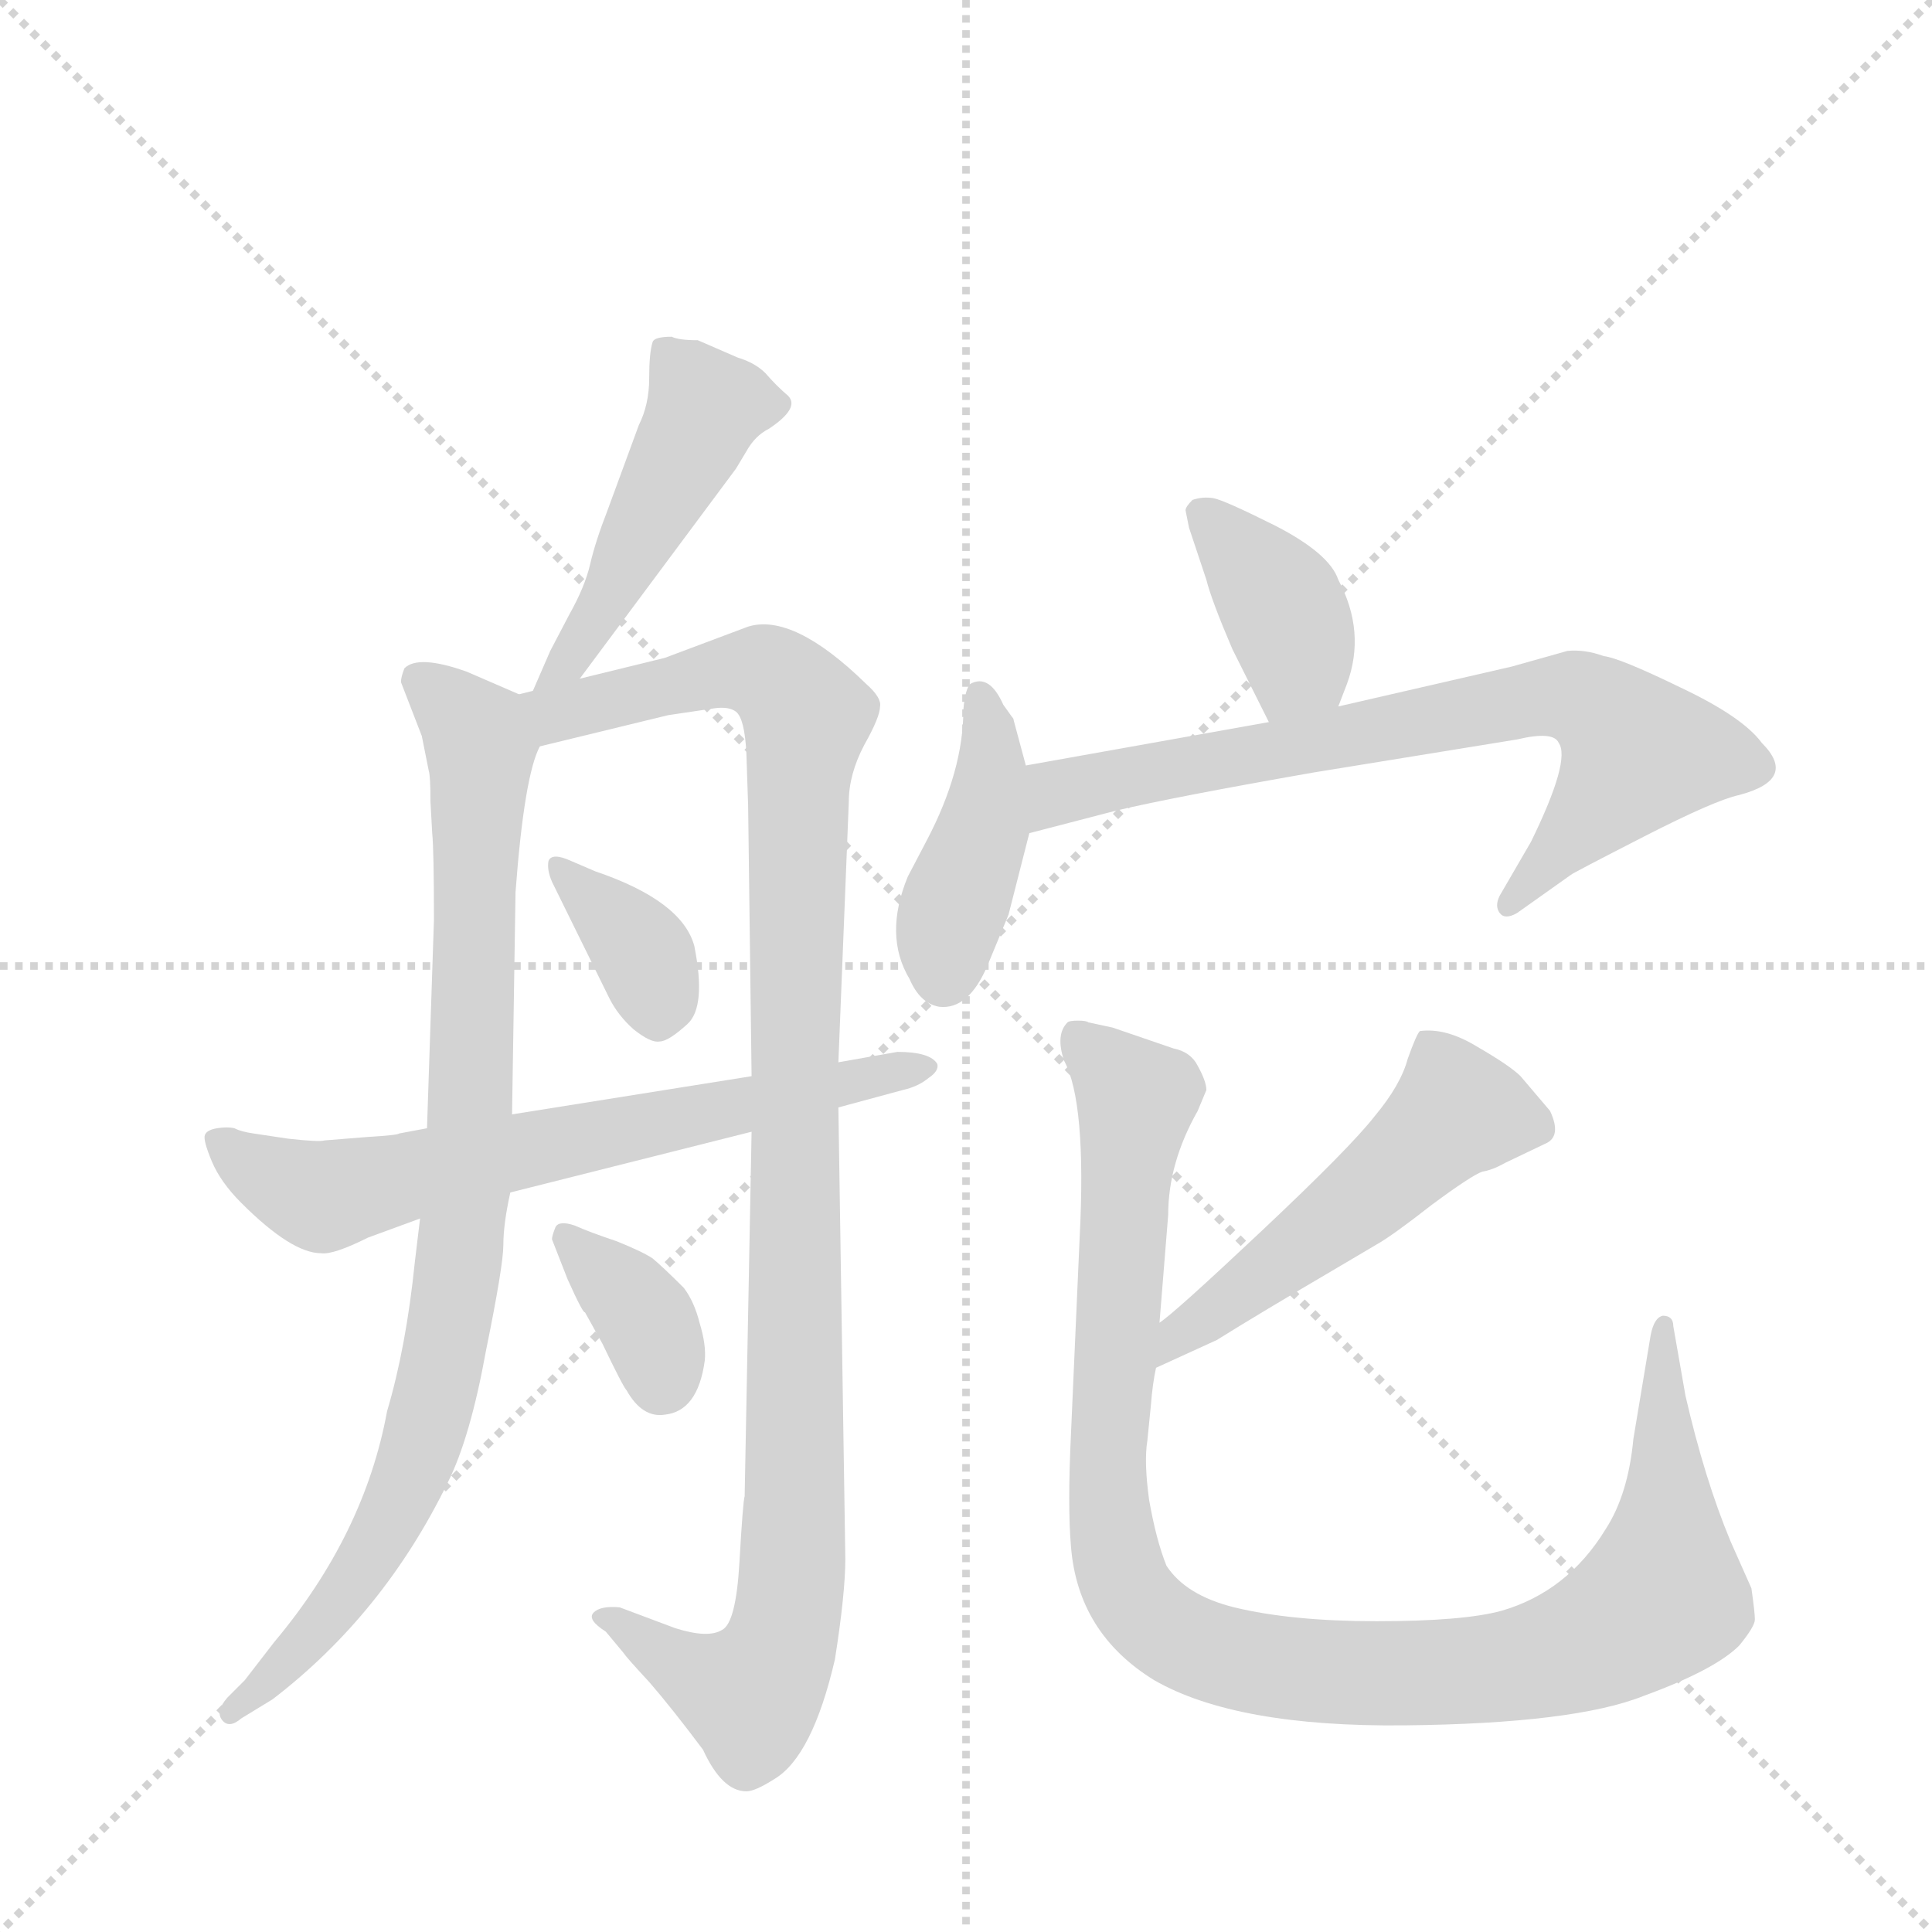 <svg version="1.1" viewBox="0 0 1024 1024" xmlns="http://www.w3.org/2000/svg">
  <g stroke="lightgray" stroke-dasharray="1,1" stroke-width="1" transform="scale(4, 4)">
    <line x1="0" y1="0" x2="256" y2="256"></line>
    <line x1="256" y1="0" x2="0" y2="256"></line>
    <line x1="128" y1="0" x2="128" y2="256"></line>
    <line x1="0" y1="128" x2="256" y2="128"></line>
  </g>
  <g transform="scale(0.92, -0.92) translate(60, -900)">
    <style type="text/css">
      
        @keyframes keyframes0 {
          from {
            stroke: blue;
            stroke-dashoffset: 481;
            stroke-width: 128;
          }
          61% {
            animation-timing-function: step-end;
            stroke: blue;
            stroke-dashoffset: 0;
            stroke-width: 128;
          }
          to {
            stroke: black;
            stroke-width: 1024;
          }
        }
        #make-me-a-hanzi-animation-0 {
          animation: keyframes0 0.641s both;
          animation-delay: 0s;
          animation-timing-function: linear;
        }
      
        @keyframes keyframes1 {
          from {
            stroke: blue;
            stroke-dashoffset: 905;
            stroke-width: 128;
          }
          75% {
            animation-timing-function: step-end;
            stroke: blue;
            stroke-dashoffset: 0;
            stroke-width: 128;
          }
          to {
            stroke: black;
            stroke-width: 1024;
          }
        }
        #make-me-a-hanzi-animation-1 {
          animation: keyframes1 0.986s both;
          animation-delay: 0.641s;
          animation-timing-function: linear;
        }
      
        @keyframes keyframes2 {
          from {
            stroke: blue;
            stroke-dashoffset: 1097;
            stroke-width: 128;
          }
          78% {
            animation-timing-function: step-end;
            stroke: blue;
            stroke-dashoffset: 0;
            stroke-width: 128;
          }
          to {
            stroke: black;
            stroke-width: 1024;
          }
        }
        #make-me-a-hanzi-animation-2 {
          animation: keyframes2 1.143s both;
          animation-delay: 1.628s;
          animation-timing-function: linear;
        }
      
        @keyframes keyframes3 {
          from {
            stroke: blue;
            stroke-dashoffset: 363;
            stroke-width: 128;
          }
          54% {
            animation-timing-function: step-end;
            stroke: blue;
            stroke-dashoffset: 0;
            stroke-width: 128;
          }
          to {
            stroke: black;
            stroke-width: 1024;
          }
        }
        #make-me-a-hanzi-animation-3 {
          animation: keyframes3 0.545s both;
          animation-delay: 2.771s;
          animation-timing-function: linear;
        }
      
        @keyframes keyframes4 {
          from {
            stroke: blue;
            stroke-dashoffset: 357;
            stroke-width: 128;
          }
          54% {
            animation-timing-function: step-end;
            stroke: blue;
            stroke-dashoffset: 0;
            stroke-width: 128;
          }
          to {
            stroke: black;
            stroke-width: 1024;
          }
        }
        #make-me-a-hanzi-animation-4 {
          animation: keyframes4 0.541s both;
          animation-delay: 3.316s;
          animation-timing-function: linear;
        }
      
        @keyframes keyframes5 {
          from {
            stroke: blue;
            stroke-dashoffset: 678;
            stroke-width: 128;
          }
          69% {
            animation-timing-function: step-end;
            stroke: blue;
            stroke-dashoffset: 0;
            stroke-width: 128;
          }
          to {
            stroke: black;
            stroke-width: 1024;
          }
        }
        #make-me-a-hanzi-animation-5 {
          animation: keyframes5 0.802s both;
          animation-delay: 3.857s;
          animation-timing-function: linear;
        }
      
        @keyframes keyframes6 {
          from {
            stroke: blue;
            stroke-dashoffset: 384;
            stroke-width: 128;
          }
          56% {
            animation-timing-function: step-end;
            stroke: blue;
            stroke-dashoffset: 0;
            stroke-width: 128;
          }
          to {
            stroke: black;
            stroke-width: 1024;
          }
        }
        #make-me-a-hanzi-animation-6 {
          animation: keyframes6 0.562s both;
          animation-delay: 4.658s;
          animation-timing-function: linear;
        }
      
        @keyframes keyframes7 {
          from {
            stroke: blue;
            stroke-dashoffset: 421;
            stroke-width: 128;
          }
          58% {
            animation-timing-function: step-end;
            stroke: blue;
            stroke-dashoffset: 0;
            stroke-width: 128;
          }
          to {
            stroke: black;
            stroke-width: 1024;
          }
        }
        #make-me-a-hanzi-animation-7 {
          animation: keyframes7 0.593s both;
          animation-delay: 5.221s;
          animation-timing-function: linear;
        }
      
        @keyframes keyframes8 {
          from {
            stroke: blue;
            stroke-dashoffset: 743;
            stroke-width: 128;
          }
          71% {
            animation-timing-function: step-end;
            stroke: blue;
            stroke-dashoffset: 0;
            stroke-width: 128;
          }
          to {
            stroke: black;
            stroke-width: 1024;
          }
        }
        #make-me-a-hanzi-animation-8 {
          animation: keyframes8 0.855s both;
          animation-delay: 5.813s;
          animation-timing-function: linear;
        }
      
        @keyframes keyframes9 {
          from {
            stroke: blue;
            stroke-dashoffset: 523;
            stroke-width: 128;
          }
          63% {
            animation-timing-function: step-end;
            stroke: blue;
            stroke-dashoffset: 0;
            stroke-width: 128;
          }
          to {
            stroke: black;
            stroke-width: 1024;
          }
        }
        #make-me-a-hanzi-animation-9 {
          animation: keyframes9 0.676s both;
          animation-delay: 6.668s;
          animation-timing-function: linear;
        }
      
        @keyframes keyframes10 {
          from {
            stroke: blue;
            stroke-dashoffset: 1078;
            stroke-width: 128;
          }
          78% {
            animation-timing-function: step-end;
            stroke: blue;
            stroke-dashoffset: 0;
            stroke-width: 128;
          }
          to {
            stroke: black;
            stroke-width: 1024;
          }
        }
        #make-me-a-hanzi-animation-10 {
          animation: keyframes10 1.127s both;
          animation-delay: 7.344s;
          animation-timing-function: linear;
        }
      
    </style>
    
      <path d="M 327 706 Q 317 706 316 703 Q 314 697 314 682 Q 314 667 308 655 L 290 606 Q 283 588 280 575 Q 277 562 268 546 L 257 525 L 247 502 C 235 474 256 485 274 509 L 364 630 L 370 640 Q 375 649 383 653 Q 401 665 394 672 Q 387 678 381 685 Q 375 691 365 694 L 342 704 Q 331 704 327 706 Z" fill="lightgray"></path>
    
      <path d="M 239 500 L 209 513 Q 181 523 173 515 Q 171 510 171 507 L 183 476 L 187 456 Q 188 453 188 438 L 189 420 Q 190 410 190 370 L 186 250 L 182 198 L 179 173 Q 174 124 163 87 Q 150 16 98 -46 L 81 -68 L 71 -78 Q 64 -86 68 -91 Q 72 -96 79 -90 L 97 -79 Q 161 -30 198 46 Q 211 72 220 122 Q 230 171 230 183 Q 230 195 234 213 L 235 258 L 237 386 Q 242 453 251 470 C 258 492 258 492 239 500 Z" fill="lightgray"></path>
    
      <path d="M 247 502 L 239 500 C 210 493 222 463 251 470 L 325 488 L 352 492 Q 360 493 364 490 Q 369 486 370 466 L 371 436 L 373 280 L 373 248 L 369 38 Q 368 35 366 0 Q 364 -35 356 -39 Q 348 -44 329 -38 L 297 -26 Q 286 -25 282 -29 Q 278 -33 289 -40 L 299 -52 Q 301 -55 314 -69 Q 327 -84 345 -108 Q 356 -132 370 -132 Q 375 -132 386 -125 Q 408 -112 421 -56 Q 427 -18 427 2 L 423 262 L 423 288 L 429 438 Q 429 454 438 471 Q 447 487 447 493 Q 448 498 439 506 Q 397 547 371 539 L 323 521 L 274 509 L 247 502 Z" fill="lightgray"></path>
    
      <path d="M 283 398 L 269 404 Q 258 409 256 404 Q 255 399 258 392 L 291 325 Q 296 315 305 307 Q 315 299 320 300 Q 325 300 336 310 Q 347 320 340 355 Q 333 381 283 398 Z" fill="lightgray"></path>
    
      <path d="M 258 186 L 267 163 Q 276 143 277 144 L 287 126 Q 299 101 301 99 Q 310 83 323 85 Q 342 87 346 116 Q 347 125 343 138 Q 340 150 334 158 Q 322 170 316 175 Q 310 179 295 185 Q 280 190 271 194 Q 262 197 260 193 Q 258 188 258 186 Z" fill="lightgray"></path>
    
      <path d="M 186 250 L 170 247 Q 169 246 152 245 L 127 243 Q 124 242 106 244 L 86 247 Q 79 248 75 250 Q 71 251 65 250 Q 59 249 58 246 Q 57 243 62 231 Q 67 219 79 207 Q 108 178 125 178 Q 132 177 152 187 L 182 198 L 234 213 L 373 248 L 423 262 L 460 272 Q 469 274 475 279 Q 481 283 480 287 Q 476 294 457 294 L 423 288 L 373 280 L 235 258 L 186 250 Z" fill="lightgray"></path>
    
      <path d="M 650 526 L 671 484 C 684 457 700 465 711 493 L 716 506 Q 727 536 711 566 Q 706 581 675 597 Q 645 612 639 613 Q 633 614 627 612 Q 623 608 623 606 L 625 596 L 635 566 Q 638 554 650 526 Z" fill="lightgray"></path>
    
      <path d="M 531 459 L 524 485 Q 524 486 523 487 L 518 494 Q 510 512 499 506 Q 496 503 495 491 Q 495 456 474 416 L 463 395 Q 449 361 464 336 Q 470 322 481 320 Q 498 318 509 344 L 521 373 L 533 420 L 531 459 Z" fill="lightgray"></path>
    
      <path d="M 671 484 L 531 459 C 501 454 504 412 533 420 L 583 433 Q 617 441 697 455 L 814 474 Q 835 479 838 472 Q 845 462 822 415 L 804 384 Q 801 378 804 374 Q 807 370 814 374 L 845 396 Q 846 397 887 418 Q 928 439 942 442 Q 976 451 955 472 Q 944 487 908 504 Q 873 521 864 522 Q 853 526 843 525 L 811 516 L 711 493 L 671 484 Z" fill="lightgray"></path>
    
      <path d="M 606 112 L 641 128 Q 665 143 711 170 L 733 183 Q 742 188 765 206 Q 788 223 794 225 Q 800 226 807 230 L 830 241 Q 840 245 833 260 L 816 280 Q 810 286 791 297 Q 773 308 758 306 Q 756 304 751 290 Q 747 275 732 257 Q 718 239 667 191 Q 616 143 608 138 C 584 119 579 100 606 112 Z" fill="lightgray"></path>
    
      <path d="M 581 308 L 567 311 Q 566 312 561 312 Q 556 312 555 311 Q 548 304 553 289 Q 566 265 562 187 L 557 74 Q 555 32 557 9 Q 561 -41 605 -68 Q 652 -95 749 -94 Q 847 -93 887 -77 Q 928 -62 942 -48 Q 951 -37 951 -33 Q 951 -29 949 -15 L 937 12 Q 922 48 911 96 L 904 136 Q 904 142 898 142 Q 893 141 891 131 L 881 71 Q 878 39 865 19 Q 843 -17 805 -28 Q 783 -34 733 -34 Q 684 -34 651 -26 Q 623 -19 612 -2 Q 606 13 602 36 Q 599 58 601 70 L 603 90 Q 604 103 606 112 L 608 138 L 613 200 Q 613 230 630 260 L 635 272 Q 635 277 630 286 Q 626 294 616 296 L 581 308 Z" fill="lightgray"></path>
    
    
      <clipPath id="make-me-a-hanzi-clip-0">
        <path d="M 327 706 Q 317 706 316 703 Q 314 697 314 682 Q 314 667 308 655 L 290 606 Q 283 588 280 575 Q 277 562 268 546 L 257 525 L 247 502 C 235 474 256 485 274 509 L 364 630 L 370 640 Q 375 649 383 653 Q 401 665 394 672 Q 387 678 381 685 Q 375 691 365 694 L 342 704 Q 331 704 327 706 Z"></path>
      </clipPath>
      <path clip-path="url(#make-me-a-hanzi-clip-0)" d="M 323 697 L 346 664 L 293 561 L 270 522 L 253 506" fill="none" id="make-me-a-hanzi-animation-0" stroke-dasharray="353 706" stroke-linecap="round"></path>
    
      <clipPath id="make-me-a-hanzi-clip-1">
        <path d="M 239 500 L 209 513 Q 181 523 173 515 Q 171 510 171 507 L 183 476 L 187 456 Q 188 453 188 438 L 189 420 Q 190 410 190 370 L 186 250 L 182 198 L 179 173 Q 174 124 163 87 Q 150 16 98 -46 L 81 -68 L 71 -78 Q 64 -86 68 -91 Q 72 -96 79 -90 L 97 -79 Q 161 -30 198 46 Q 211 72 220 122 Q 230 171 230 183 Q 230 195 234 213 L 235 258 L 237 386 Q 242 453 251 470 C 258 492 258 492 239 500 Z"></path>
      </clipPath>
      <path clip-path="url(#make-me-a-hanzi-clip-1)" d="M 180 509 L 204 489 L 217 466 L 210 221 L 200 137 L 184 72 L 157 10 L 106 -57 L 73 -85" fill="none" id="make-me-a-hanzi-animation-1" stroke-dasharray="777 1554" stroke-linecap="round"></path>
    
      <clipPath id="make-me-a-hanzi-clip-2">
        <path d="M 247 502 L 239 500 C 210 493 222 463 251 470 L 325 488 L 352 492 Q 360 493 364 490 Q 369 486 370 466 L 371 436 L 373 280 L 373 248 L 369 38 Q 368 35 366 0 Q 364 -35 356 -39 Q 348 -44 329 -38 L 297 -26 Q 286 -25 282 -29 Q 278 -33 289 -40 L 299 -52 Q 301 -55 314 -69 Q 327 -84 345 -108 Q 356 -132 370 -132 Q 375 -132 386 -125 Q 408 -112 421 -56 Q 427 -18 427 2 L 423 262 L 423 288 L 429 438 Q 429 454 438 471 Q 447 487 447 493 Q 448 498 439 506 Q 397 547 371 539 L 323 521 L 274 509 L 247 502 Z"></path>
      </clipPath>
      <path clip-path="url(#make-me-a-hanzi-clip-2)" d="M 244 496 L 261 489 L 374 514 L 388 508 L 405 488 L 399 429 L 398 40 L 392 -43 L 372 -77 L 344 -66 L 290 -31" fill="none" id="make-me-a-hanzi-animation-2" stroke-dasharray="969 1938" stroke-linecap="round"></path>
    
      <clipPath id="make-me-a-hanzi-clip-3">
        <path d="M 283 398 L 269 404 Q 258 409 256 404 Q 255 399 258 392 L 291 325 Q 296 315 305 307 Q 315 299 320 300 Q 325 300 336 310 Q 347 320 340 355 Q 333 381 283 398 Z"></path>
      </clipPath>
      <path clip-path="url(#make-me-a-hanzi-clip-3)" d="M 263 399 L 312 348 L 319 312" fill="none" id="make-me-a-hanzi-animation-3" stroke-dasharray="235 470" stroke-linecap="round"></path>
    
      <clipPath id="make-me-a-hanzi-clip-4">
        <path d="M 258 186 L 267 163 Q 276 143 277 144 L 287 126 Q 299 101 301 99 Q 310 83 323 85 Q 342 87 346 116 Q 347 125 343 138 Q 340 150 334 158 Q 322 170 316 175 Q 310 179 295 185 Q 280 190 271 194 Q 262 197 260 193 Q 258 188 258 186 Z"></path>
      </clipPath>
      <path clip-path="url(#make-me-a-hanzi-clip-4)" d="M 266 187 L 310 143 L 321 106" fill="none" id="make-me-a-hanzi-animation-4" stroke-dasharray="229 458" stroke-linecap="round"></path>
    
      <clipPath id="make-me-a-hanzi-clip-5">
        <path d="M 186 250 L 170 247 Q 169 246 152 245 L 127 243 Q 124 242 106 244 L 86 247 Q 79 248 75 250 Q 71 251 65 250 Q 59 249 58 246 Q 57 243 62 231 Q 67 219 79 207 Q 108 178 125 178 Q 132 177 152 187 L 182 198 L 234 213 L 373 248 L 423 262 L 460 272 Q 469 274 475 279 Q 481 283 480 287 Q 476 294 457 294 L 423 288 L 373 280 L 235 258 L 186 250 Z"></path>
      </clipPath>
      <path clip-path="url(#make-me-a-hanzi-clip-5)" d="M 66 240 L 102 218 L 131 211 L 473 286" fill="none" id="make-me-a-hanzi-animation-5" stroke-dasharray="550 1100" stroke-linecap="round"></path>
    
      <clipPath id="make-me-a-hanzi-clip-6">
        <path d="M 650 526 L 671 484 C 684 457 700 465 711 493 L 716 506 Q 727 536 711 566 Q 706 581 675 597 Q 645 612 639 613 Q 633 614 627 612 Q 623 608 623 606 L 625 596 L 635 566 Q 638 554 650 526 Z"></path>
      </clipPath>
      <path clip-path="url(#make-me-a-hanzi-clip-6)" d="M 634 603 L 668 566 L 685 535 L 687 518 L 676 495" fill="none" id="make-me-a-hanzi-animation-6" stroke-dasharray="256 512" stroke-linecap="round"></path>
    
      <clipPath id="make-me-a-hanzi-clip-7">
        <path d="M 531 459 L 524 485 Q 524 486 523 487 L 518 494 Q 510 512 499 506 Q 496 503 495 491 Q 495 456 474 416 L 463 395 Q 449 361 464 336 Q 470 322 481 320 Q 498 318 509 344 L 521 373 L 533 420 L 531 459 Z"></path>
      </clipPath>
      <path clip-path="url(#make-me-a-hanzi-clip-7)" d="M 504 497 L 511 474 L 509 438 L 486 368 L 484 337" fill="none" id="make-me-a-hanzi-animation-7" stroke-dasharray="293 586" stroke-linecap="round"></path>
    
      <clipPath id="make-me-a-hanzi-clip-8">
        <path d="M 671 484 L 531 459 C 501 454 504 412 533 420 L 583 433 Q 617 441 697 455 L 814 474 Q 835 479 838 472 Q 845 462 822 415 L 804 384 Q 801 378 804 374 Q 807 370 814 374 L 845 396 Q 846 397 887 418 Q 928 439 942 442 Q 976 451 955 472 Q 944 487 908 504 Q 873 521 864 522 Q 853 526 843 525 L 811 516 L 711 493 L 671 484 Z"></path>
      </clipPath>
      <path clip-path="url(#make-me-a-hanzi-clip-8)" d="M 538 427 L 550 443 L 588 453 L 808 495 L 852 497 L 884 466 L 809 379" fill="none" id="make-me-a-hanzi-animation-8" stroke-dasharray="615 1230" stroke-linecap="round"></path>
    
      <clipPath id="make-me-a-hanzi-clip-9">
        <path d="M 606 112 L 641 128 Q 665 143 711 170 L 733 183 Q 742 188 765 206 Q 788 223 794 225 Q 800 226 807 230 L 830 241 Q 840 245 833 260 L 816 280 Q 810 286 791 297 Q 773 308 758 306 Q 756 304 751 290 Q 747 275 732 257 Q 718 239 667 191 Q 616 143 608 138 C 584 119 579 100 606 112 Z"></path>
      </clipPath>
      <path clip-path="url(#make-me-a-hanzi-clip-9)" d="M 824 252 L 780 260 L 715 201 L 625 136 L 610 118" fill="none" id="make-me-a-hanzi-animation-9" stroke-dasharray="395 790" stroke-linecap="round"></path>
    
      <clipPath id="make-me-a-hanzi-clip-10">
        <path d="M 581 308 L 567 311 Q 566 312 561 312 Q 556 312 555 311 Q 548 304 553 289 Q 566 265 562 187 L 557 74 Q 555 32 557 9 Q 561 -41 605 -68 Q 652 -95 749 -94 Q 847 -93 887 -77 Q 928 -62 942 -48 Q 951 -37 951 -33 Q 951 -29 949 -15 L 937 12 Q 922 48 911 96 L 904 136 Q 904 142 898 142 Q 893 141 891 131 L 881 71 Q 878 39 865 19 Q 843 -17 805 -28 Q 783 -34 733 -34 Q 684 -34 651 -26 Q 623 -19 612 -2 Q 606 13 602 36 Q 599 58 601 70 L 603 90 Q 604 103 606 112 L 608 138 L 613 200 Q 613 230 630 260 L 635 272 Q 635 277 630 286 Q 626 294 616 296 L 581 308 Z"></path>
      </clipPath>
      <path clip-path="url(#make-me-a-hanzi-clip-10)" d="M 559 304 L 595 266 L 578 65 L 583 5 L 590 -17 L 623 -46 L 693 -62 L 797 -62 L 852 -48 L 883 -31 L 898 -19 L 897 135" fill="none" id="make-me-a-hanzi-animation-10" stroke-dasharray="950 1900" stroke-linecap="round"></path>
    
  </g>
</svg>